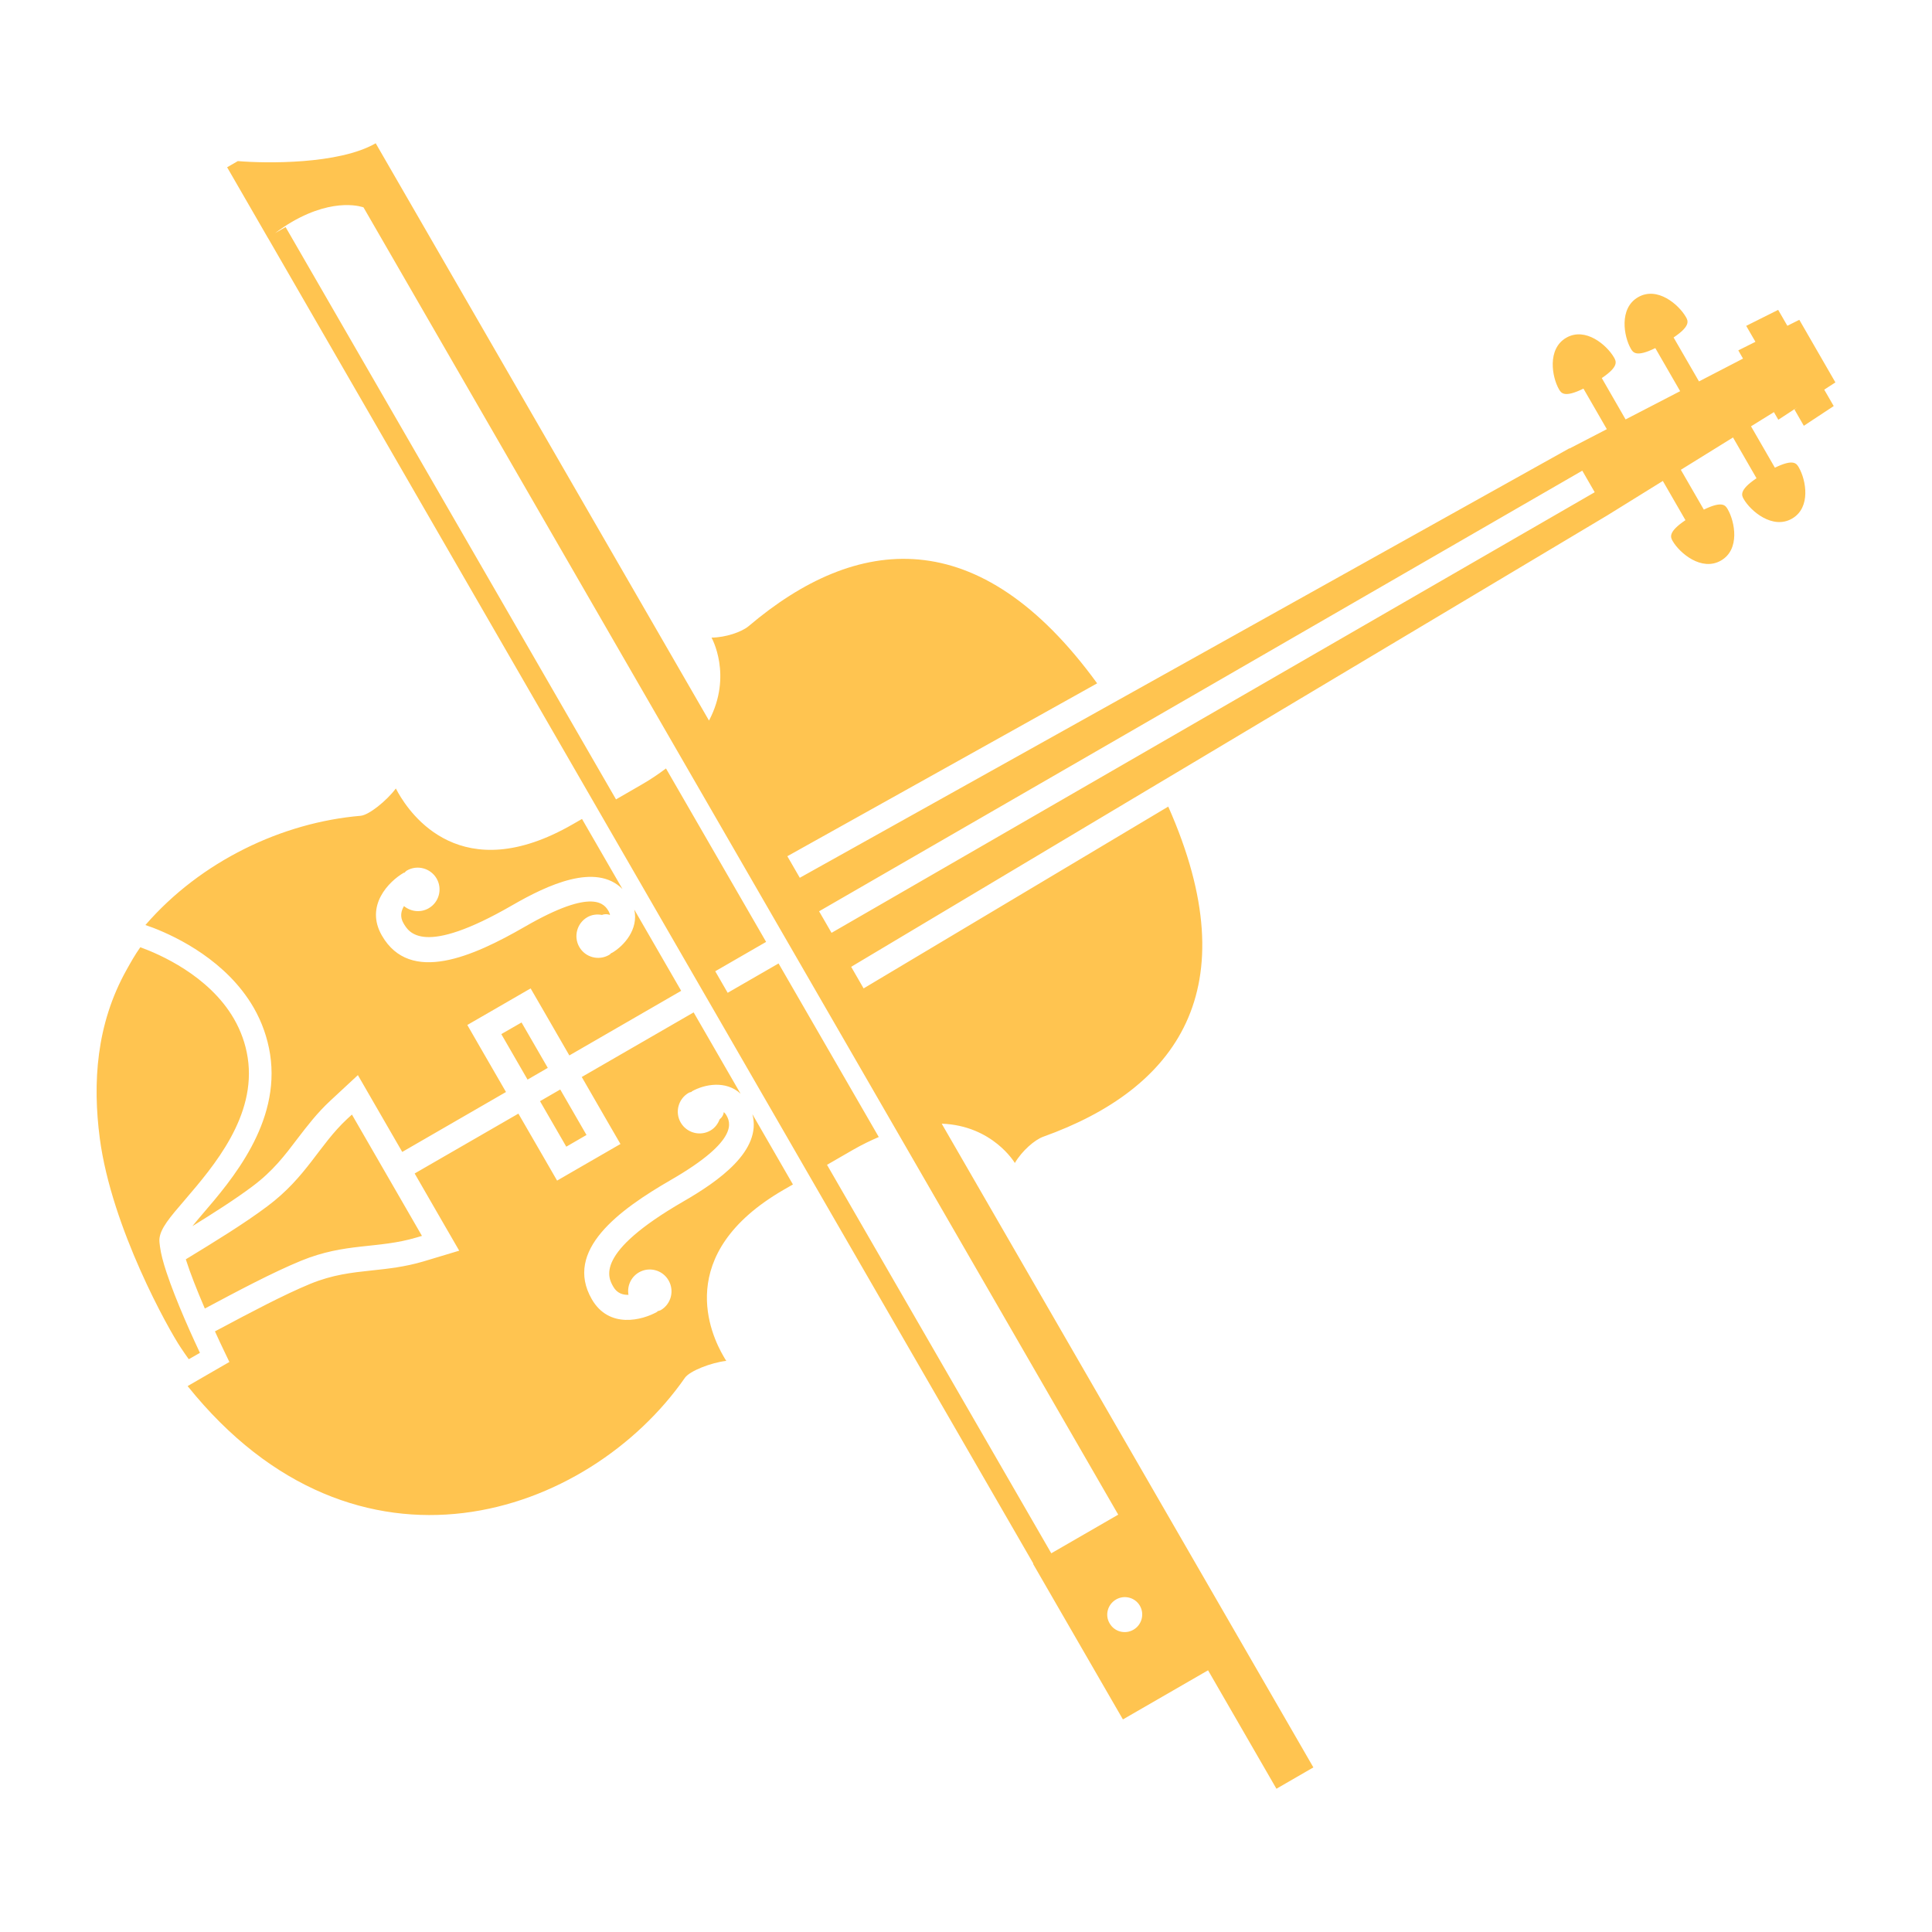 <svg fill="#FFC450" xmlns="http://www.w3.org/2000/svg" xmlns:xlink="http://www.w3.org/1999/xlink" version="1.1" x="0px" y="0px" viewBox="0 0 100 100" enable-background="new 0 0 100 100" xml:space="preserve"><g display="none"><g display="inline"><path d="M18.479,4.729v3.931c-0.517-0.079-0.983-0.113-1.404-0.113c-2.416,0-3.309,1.113-3.309,1.113v88.508h-1.519V7.292    c2.041,0,4.532-1.805,5.624-2.563H18.479 M19.479,3.729h-1h-0.607h-0.313l-0.257,0.179l-0.159,0.11    c-1.058,0.738-3.261,2.274-4.895,2.274h-1v1v90.875v1h1h1.519h1v-1V10.11c0.327-0.218,1.045-0.563,2.309-0.563    c0.393,0,0.814,0.034,1.253,0.101l1.151,0.177V8.659V4.729V3.729L19.479,3.729z"></path></g><line display="inline" fill="none" stroke="#FFC450" stroke-miterlimit="10" x1="18.964" y1="81.998" x2="18.964" y2="6.659"></line><path display="inline" fill="none" stroke="#FFC450" stroke-miterlimit="10" d="M17.515,86.307c0,0.498-0.403,0.899-0.901,0.899   c-0.496,0-0.899-0.401-0.899-0.899c0-0.496,0.403-0.897,0.899-0.897C17.111,85.409,17.515,85.811,17.515,86.307"></path><g display="inline"><path d="M18.479,82.002v8.61H14.75v-8.61H18.479 M19.479,81.002h-1H14.75h-1v1v8.61v1h1h3.729h1v-1v-8.61V81.002L19.479,81.002z"></path></g></g><g><path d="M29.311,59.352l-1.36-2.355l1.047-0.605l1.359,2.354L29.311,59.352z M17.973,57.912c-1.47,1.369-2.087,2.994-4.141,4.529   c-1.181,0.887-2.758,1.854-4.214,2.74c0.004,0.012,0.009,0.02,0.01,0.031c0.213,0.672,0.566,1.568,0.958,2.48   c0.006,0.012,0.015,0.027,0.017,0.037c1.648-0.879,3.487-1.859,4.981-2.473c2.305-0.947,3.954-0.605,5.967-1.201l0.289-0.086   l-3.624-6.279L17.973,57.912z M35.368,62.189c-4.627,2.674-3.896,3.939-3.621,4.416c0.194,0.336,0.493,0.424,0.783,0.416   c-0.08-0.449,0.122-0.918,0.539-1.162c0.539-0.311,1.228-0.125,1.536,0.414c0.312,0.539,0.129,1.229-0.407,1.541   c-0.059,0.029-0.122,0.037-0.177,0.057l0.01,0.02c-0.784,0.449-2.508,0.9-3.399-0.643c-1.459-2.531,1.417-4.629,4.092-6.174   c3.606-2.08,3.063-3.018,2.86-3.371c-0.034-0.057-0.075-0.102-0.119-0.141c-0.016,0.145-0.093,0.277-0.217,0.375   c-0.09,0.232-0.24,0.443-0.474,0.578c-0.539,0.313-1.229,0.125-1.541-0.412c-0.311-0.541-0.124-1.227,0.414-1.539   c0.049-0.027,0.106-0.033,0.158-0.051l-0.009-0.016c0.663-0.381,1.778-0.59,2.536,0.113l-2.429-4.209l-5.791,3.344l1.359,2.357   l0.644,1.111l-1.117,0.645l-1.047,0.604l-1.116,0.646l-0.644-1.117l-1.359-2.35l-5.369,3.098l1.492,2.588l0.814,1.408l-1.852,0.557   c-0.969,0.287-1.841,0.377-2.683,0.467c-1.036,0.111-2.01,0.217-3.166,0.689c-1.384,0.57-3.147,1.508-4.705,2.338   c-0.085,0.043-0.157,0.082-0.237,0.125c0.176,0.385,0.348,0.76,0.511,1.092l0.236,0.492l-1.147,0.662l-0.999,0.578l-0.016,0.008   c8.759,10.916,20.748,6.744,25.743-0.432c0.248-0.35,1.342-0.779,2.138-0.873c-0.021-0.033-0.075-0.113-0.144-0.238   c-0.621-1.072-2.661-5.283,3.125-8.623l0.469-0.27l-2.098-3.637C39.447,59.557,37.201,61.133,35.368,62.189z M10.348,70.023   c-0.084-0.178-0.178-0.383-0.284-0.613c-0.161-0.348-0.342-0.758-0.524-1.18c-0.338-0.787-0.675-1.629-0.926-2.385   c-0.168-0.506-0.287-0.959-0.332-1.313c-0.019-0.141-0.037-0.283-0.031-0.389c0.04-0.551,0.528-1.119,1.337-2.059   c1.471-1.719,3.699-4.316,3.233-7.34c-0.109-0.711-0.351-1.385-0.71-2.008c-1.298-2.249-3.878-3.355-4.848-3.707   c-0.276,0.388-0.496,0.782-0.717,1.179c-1.572,2.817-1.754,5.846-1.382,8.704c0.611,4.645,3.574,9.928,4.203,10.857   c0.153,0.23,0.294,0.432,0.404,0.584L10.348,70.023z M13.128,52.152c0.432,0.75,0.717,1.563,0.852,2.414   c0.55,3.561-1.989,6.518-3.505,8.281c-0.17,0.199-0.351,0.412-0.517,0.619c1.113-0.689,2.236-1.406,3.104-2.057   c1.065-0.793,1.684-1.611,2.341-2.48c0.498-0.648,1.006-1.318,1.697-1.959l1.424-1.322l0.808,1.4l1.488,2.576l5.37-3.102   l-1.359-2.352l-0.643-1.117l1.114-0.643l1.047-0.605l1.116-0.645l0.646,1.115l1.358,2.354l5.789-3.344l-2.428-4.205   c0.228,1.005-0.511,1.869-1.171,2.251l-0.006-0.014c-0.043,0.037-0.078,0.085-0.128,0.111c-0.537,0.31-1.228,0.13-1.54-0.412   c-0.31-0.539-0.123-1.229,0.412-1.54c0.241-0.139,0.505-0.165,0.759-0.119c0.142-0.053,0.287-0.051,0.418,0.003   c-0.013-0.06-0.03-0.116-0.064-0.18c-0.204-0.351-0.747-1.292-4.351,0.791c-2.676,1.542-5.931,2.99-7.39,0.458   c-0.894-1.543,0.355-2.811,1.143-3.263l0.009,0.018c0.048-0.04,0.082-0.09,0.137-0.124c0.541-0.311,1.229-0.124,1.542,0.415   c0.31,0.538,0.126,1.229-0.413,1.538c-0.418,0.24-0.924,0.178-1.277-0.114c-0.149,0.248-0.22,0.551-0.028,0.884   c0.277,0.479,1.007,1.746,5.633-0.927c1.832-1.058,4.322-2.216,5.703-0.84l-2.094-3.627l-0.469,0.27   c-5.787,3.341-8.417-0.534-9.034-1.605c-0.068-0.121-0.115-0.206-0.132-0.241c-0.482,0.641-1.397,1.377-1.824,1.413   c-4.046,0.342-8.264,2.337-11.139,5.654c0.111,0.038,0.232,0.079,0.395,0.141C9.169,48.501,11.73,49.736,13.128,52.152z    M92.879,21.192l0.154-0.113l-0.988,0.647l-0.228-0.395l-1.185,0.735l1.236,2.142c0.972-0.474,1.123-0.214,1.237-0.016   c0.373,0.642,0.646,2.075-0.349,2.651c-1.004,0.58-2.141-0.387-2.499-1.007c-0.108-0.188-0.265-0.461,0.66-1.082l-1.217-2.111   L87,24.317l1.19,2.061c0.973-0.474,1.123-0.212,1.238-0.015c0.37,0.641,0.646,2.077-0.35,2.651   c-1.006,0.579-2.141-0.389-2.499-1.006c-0.109-0.19-0.266-0.462,0.66-1.084l-1.171-2.03l-2.845,1.764l0.001,0L61.039,39.905   l-1.108,0.66l-15.875,9.477l0.284,0.493l0.36,0.624l15.768-9.41c4.215,9.502,0.397,14.627-6.461,17.084   c-0.45,0.158-1.11,0.736-1.479,1.363c0,0-1.139-1.936-3.785-2.035l0.031,0.055l19.206,33.264l-1.912,1.105l-3.539-6.131   l-4.407,2.543l-4.651-8.053l0.016-0.01L42.153,61.309l-2.098-3.637l-0.613-1.061l-2.429-4.209l-0.645-1.115l-2.428-4.205   l-0.613-1.063l-2.094-3.627L13.88,12.333c-0.001,0-0.003,0-0.003,0l-2.121-3.675l0.554-0.32c1.433,0.122,5.228,0.181,7.136-0.922   l17.252,29.881c1.236-2.342,0.13-4.294,0.13-4.294c0.728-0.006,1.56-0.29,1.924-0.596c5.56-4.717,11.911-5.46,18.036,2.963   l-16.036,8.948l0.271,0.468l0.374,0.648l16.147-9.011l1.122-0.626l22.566-12.593l0.004,0.011l1.933-1.001l-1.21-2.099   c-1.002,0.493-1.157,0.224-1.268,0.032c-0.357-0.619-0.625-2.084,0.376-2.664c0.998-0.576,2.104,0.38,2.473,1.019   c0.113,0.199,0.266,0.463-0.632,1.067l1.232,2.14l2.824-1.462l-1.286-2.23c-1,0.493-1.157,0.22-1.267,0.03   c-0.358-0.619-0.629-2.085,0.376-2.664c0.996-0.577,2.102,0.38,2.471,1.019c0.115,0.2,0.265,0.463-0.633,1.066l1.314,2.274   l2.279-1.181l-0.244-0.425l0.887-0.444l-0.478-0.825l1.654-0.828l0.476,0.823l0.584-0.291l0.036-0.016L95,19.793l-0.578,0.376   l0.491,0.849l-1.547,1.021L92.879,21.192z M57.771,82.787c-0.439,0.252-0.592,0.807-0.338,1.236   c0.246,0.436,0.803,0.584,1.236,0.33c0.43-0.25,0.581-0.805,0.332-1.238C58.754,82.686,58.201,82.539,57.771,82.787z    M46.594,58.852l-5.187-8.984l-0.645-1.116l-5.183-8.977L18.815,10.734c0,0-1.439-0.56-3.697,0.745   c-0.281,0.162-0.579,0.366-0.886,0.591l0.55-0.318l17.103,29.624l1.337-0.772c0.473-0.272,0.875-0.55,1.249-0.829l5.183,8.977   l-2.633,1.52l0.277,0.48l0.366,0.635l2.634-1.519l5.187,8.984c-0.428,0.184-0.868,0.395-1.34,0.666l-1.339,0.773l0.277,0.48   l11.331,19.627l3.465-2L46.594,58.852z M82.542,25.478l-0.643-1.116L42.396,47.168l0.277,0.48l0.367,0.636L82.542,25.478z    M25.947,53.525l1.359,2.355l1.047-0.607l-1.358-2.35L25.947,53.525z"></path></g></svg>